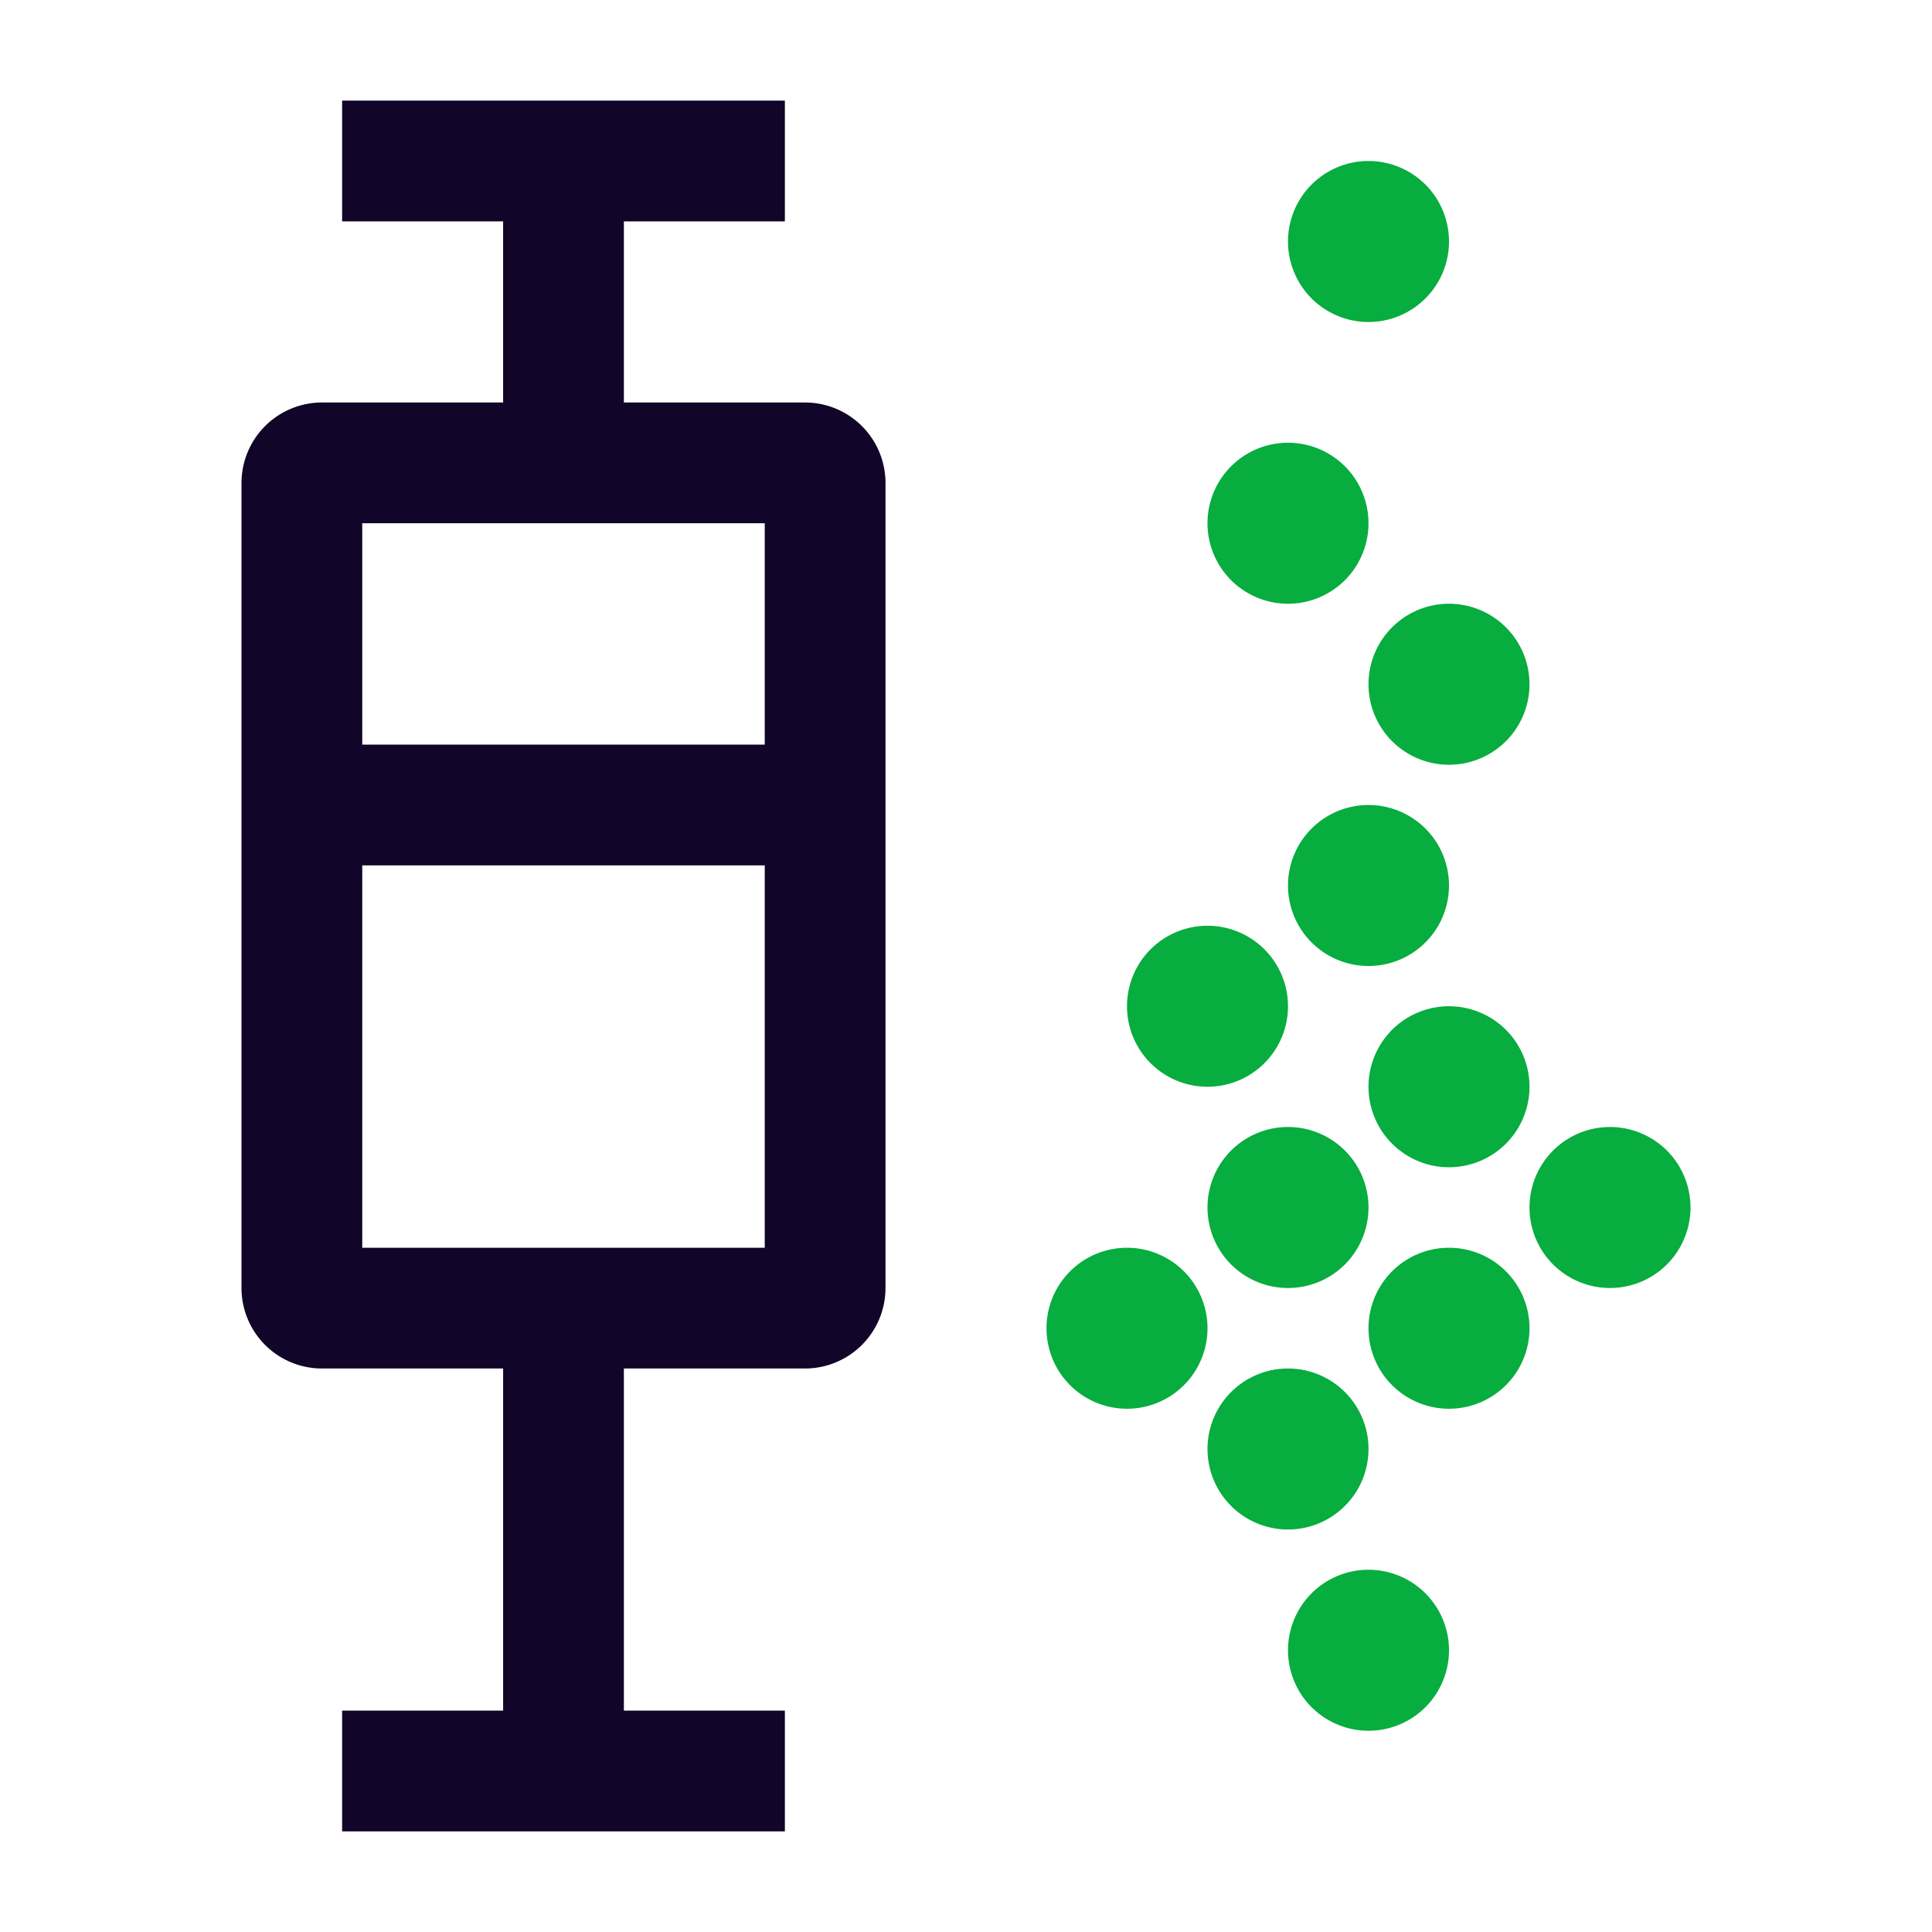 <svg xmlns="http://www.w3.org/2000/svg" width="24" height="24" fill="none"><path fill="#110529" fill-rule="evenodd" d="M4.25 1.25v1.5h2V5H4a1 1 0 0 0-1 1v10a1 1 0 0 0 1 1h2.25v4.25h-2v1.5h5.5v-1.5h-2V17H10a1 1 0 0 0 1-1V6a1 1 0 0 0-1-1H7.75V2.75h2v-1.5zm.25 9.5h5v4.75h-5zm5-1.5h-5V6.5h5z" clip-rule="evenodd"/><path fill="#07AD3E" d="M18 3a1 1 0 1 1-2 0 1 1 0 0 1 2 0M17 15a1 1 0 1 1-2 0 1 1 0 0 1 2 0M18 17.5a1 1 0 1 0 0-2 1 1 0 0 0 0 2M17 6.5a1 1 0 1 1-2 0 1 1 0 0 1 2 0M18 9.5a1 1 0 1 0 0-2 1 1 0 0 0 0 2M21 15a1 1 0 1 1-2 0 1 1 0 0 1 2 0M15 13.5a1 1 0 1 0 0-2 1 1 0 0 0 0 2M15 16.5a1 1 0 1 1-2 0 1 1 0 0 1 2 0M16 19a1 1 0 1 0 0-2 1 1 0 0 0 0 2M18 11a1 1 0 1 1-2 0 1 1 0 0 1 2 0M18 14.5a1 1 0 1 0 0-2 1 1 0 0 0 0 2M18 20.5a1 1 0 1 1-2 0 1 1 0 0 1 2 0"/></svg>